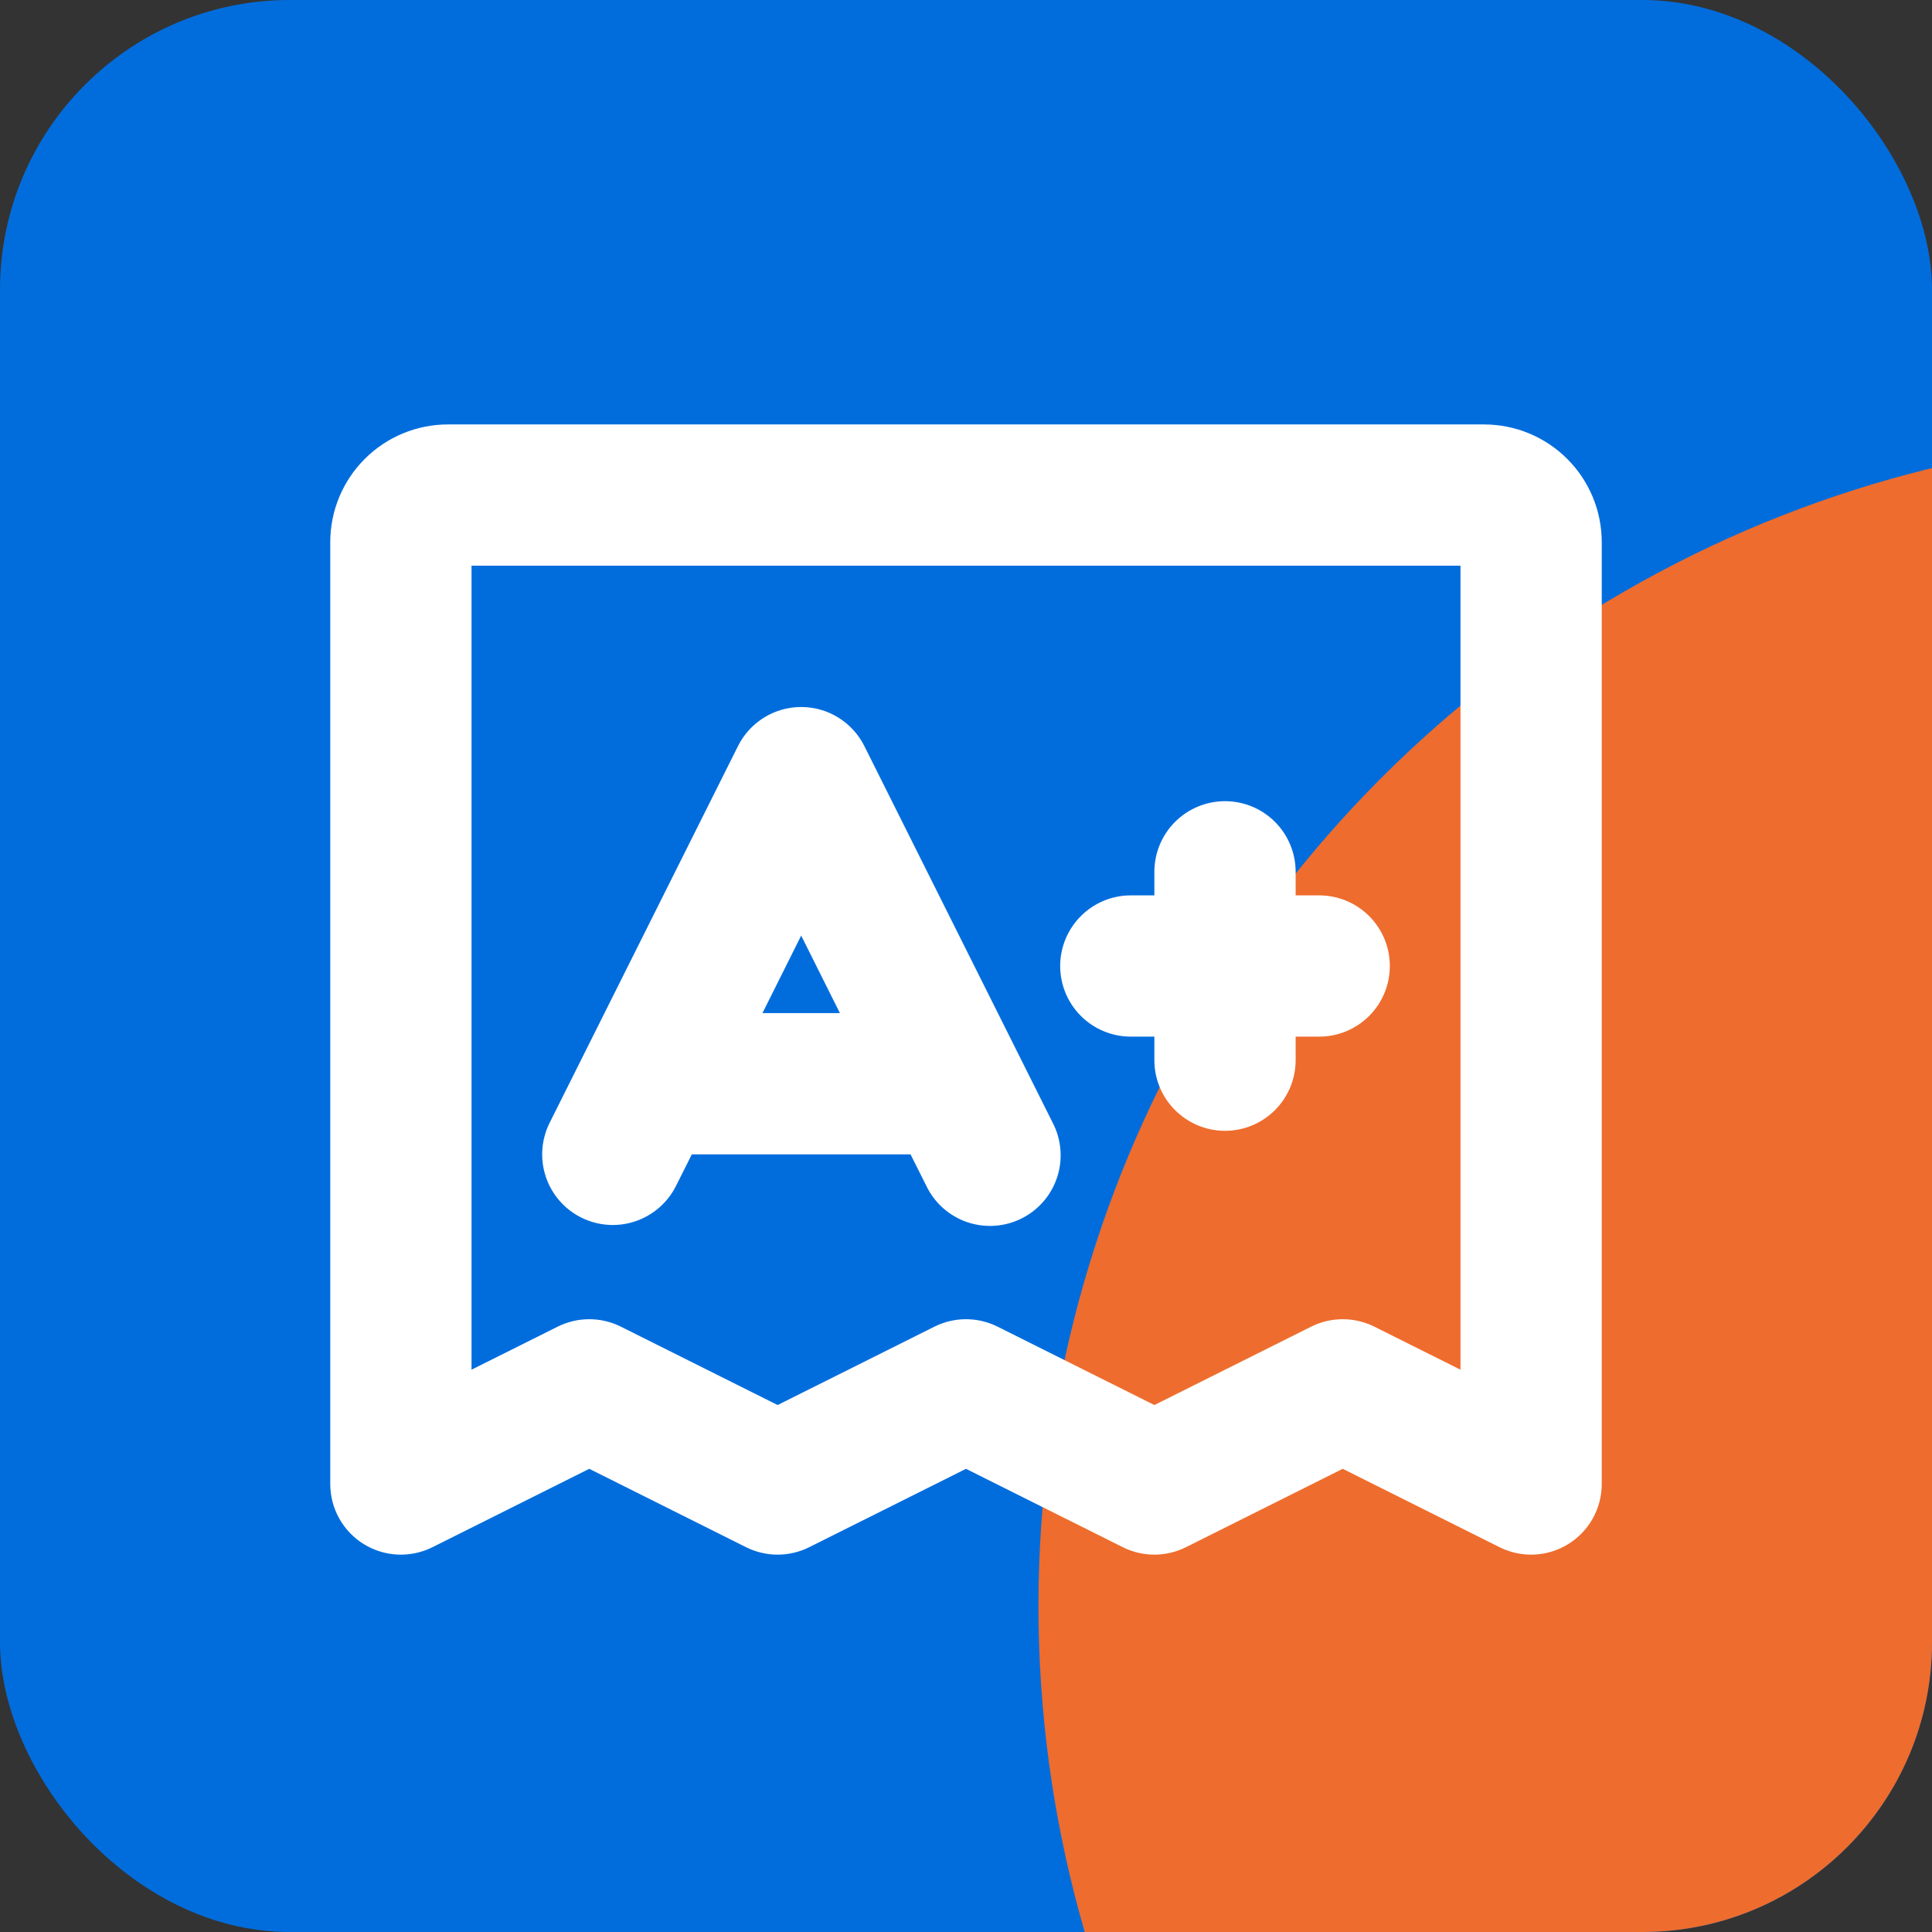 <svg width="100" height="100" viewBox="0 0 100 100" fill="none" xmlns="http://www.w3.org/2000/svg">
<rect x="0" y="0" width="100" height="100" fill="#333333" stroke="none"/>
<g clip-path="url(#clip0_1900_47383)">
<rect width="100" height="100" rx="15" fill="#016DDD"/>
<circle cx="114.375" cy="83.125" r="60.625" fill="#EE6C2D"/>
<path d="M76.812 21.969H23.188C21.571 21.969 20.021 22.611 18.879 23.754C17.736 24.896 17.094 26.446 17.094 28.062V76.812C17.094 77.436 17.253 78.049 17.557 78.593C17.86 79.137 18.298 79.595 18.828 79.923C19.359 80.25 19.964 80.437 20.587 80.465C21.209 80.493 21.829 80.361 22.386 80.082L30.5 76.026L38.614 80.082C39.122 80.336 39.682 80.468 40.25 80.468C40.818 80.468 41.378 80.336 41.886 80.082L50 76.026L58.114 80.082C58.622 80.336 59.182 80.468 59.75 80.468C60.318 80.468 60.878 80.336 61.386 80.082L69.5 76.026L77.614 80.082C78.171 80.361 78.791 80.493 79.413 80.465C80.036 80.437 80.641 80.25 81.171 79.923C81.702 79.595 82.139 79.137 82.443 78.593C82.747 78.049 82.906 77.436 82.906 76.812V28.062C82.906 26.446 82.264 24.896 81.121 23.754C79.979 22.611 78.429 21.969 76.812 21.969ZM75.594 70.895L71.136 68.668C70.628 68.414 70.068 68.282 69.5 68.282C68.932 68.282 68.372 68.414 67.864 68.668L59.75 72.724L51.636 68.668C51.128 68.414 50.568 68.282 50 68.282C49.432 68.282 48.872 68.414 48.364 68.668L40.25 72.724L32.136 68.668C31.628 68.414 31.068 68.282 30.5 68.282C29.932 68.282 29.372 68.414 28.864 68.668L24.406 70.895V29.281H75.594V70.895ZM30.083 63.019C30.95 63.453 31.954 63.525 32.873 63.218C33.793 62.912 34.554 62.253 34.988 61.386L35.808 59.75H47.13L47.95 61.386C48.16 61.823 48.455 62.213 48.818 62.534C49.181 62.855 49.604 63.102 50.062 63.258C50.521 63.414 51.006 63.478 51.49 63.445C51.973 63.412 52.445 63.284 52.879 63.067C53.312 62.85 53.698 62.549 54.014 62.182C54.33 61.815 54.57 61.388 54.72 60.927C54.87 60.466 54.926 59.98 54.886 59.497C54.847 59.014 54.711 58.544 54.488 58.114L44.738 38.614C44.434 38.007 43.967 37.497 43.39 37.14C42.813 36.783 42.147 36.595 41.469 36.595C40.79 36.595 40.125 36.783 39.547 37.14C38.97 37.497 38.503 38.007 38.2 38.614L28.45 58.114C28.016 58.981 27.944 59.985 28.25 60.905C28.556 61.825 29.216 62.585 30.083 63.019ZM43.474 52.438H39.464L41.469 48.425L43.474 52.438ZM54.875 50C54.875 49.03 55.26 48.1 55.946 47.415C56.632 46.729 57.562 46.344 58.531 46.344H59.75V45.125C59.75 44.155 60.135 43.225 60.821 42.54C61.507 41.854 62.437 41.469 63.406 41.469C64.376 41.469 65.306 41.854 65.992 42.54C66.677 43.225 67.062 44.155 67.062 45.125V46.344H68.281C69.251 46.344 70.181 46.729 70.867 47.415C71.552 48.1 71.938 49.03 71.938 50C71.938 50.97 71.552 51.9 70.867 52.585C70.181 53.271 69.251 53.656 68.281 53.656H67.062V54.875C67.062 55.845 66.677 56.775 65.992 57.46C65.306 58.146 64.376 58.531 63.406 58.531C62.437 58.531 61.507 58.146 60.821 57.46C60.135 56.775 59.75 55.845 59.75 54.875V53.656H58.531C57.562 53.656 56.632 53.271 55.946 52.585C55.26 51.9 54.875 50.97 54.875 50Z" fill="white"/>
</g>
<defs>
<clipPath id="clip0_1900_47383">
<rect width="100" height="100" rx="15" fill="white"/>
</clipPath>
</defs>
</svg>
